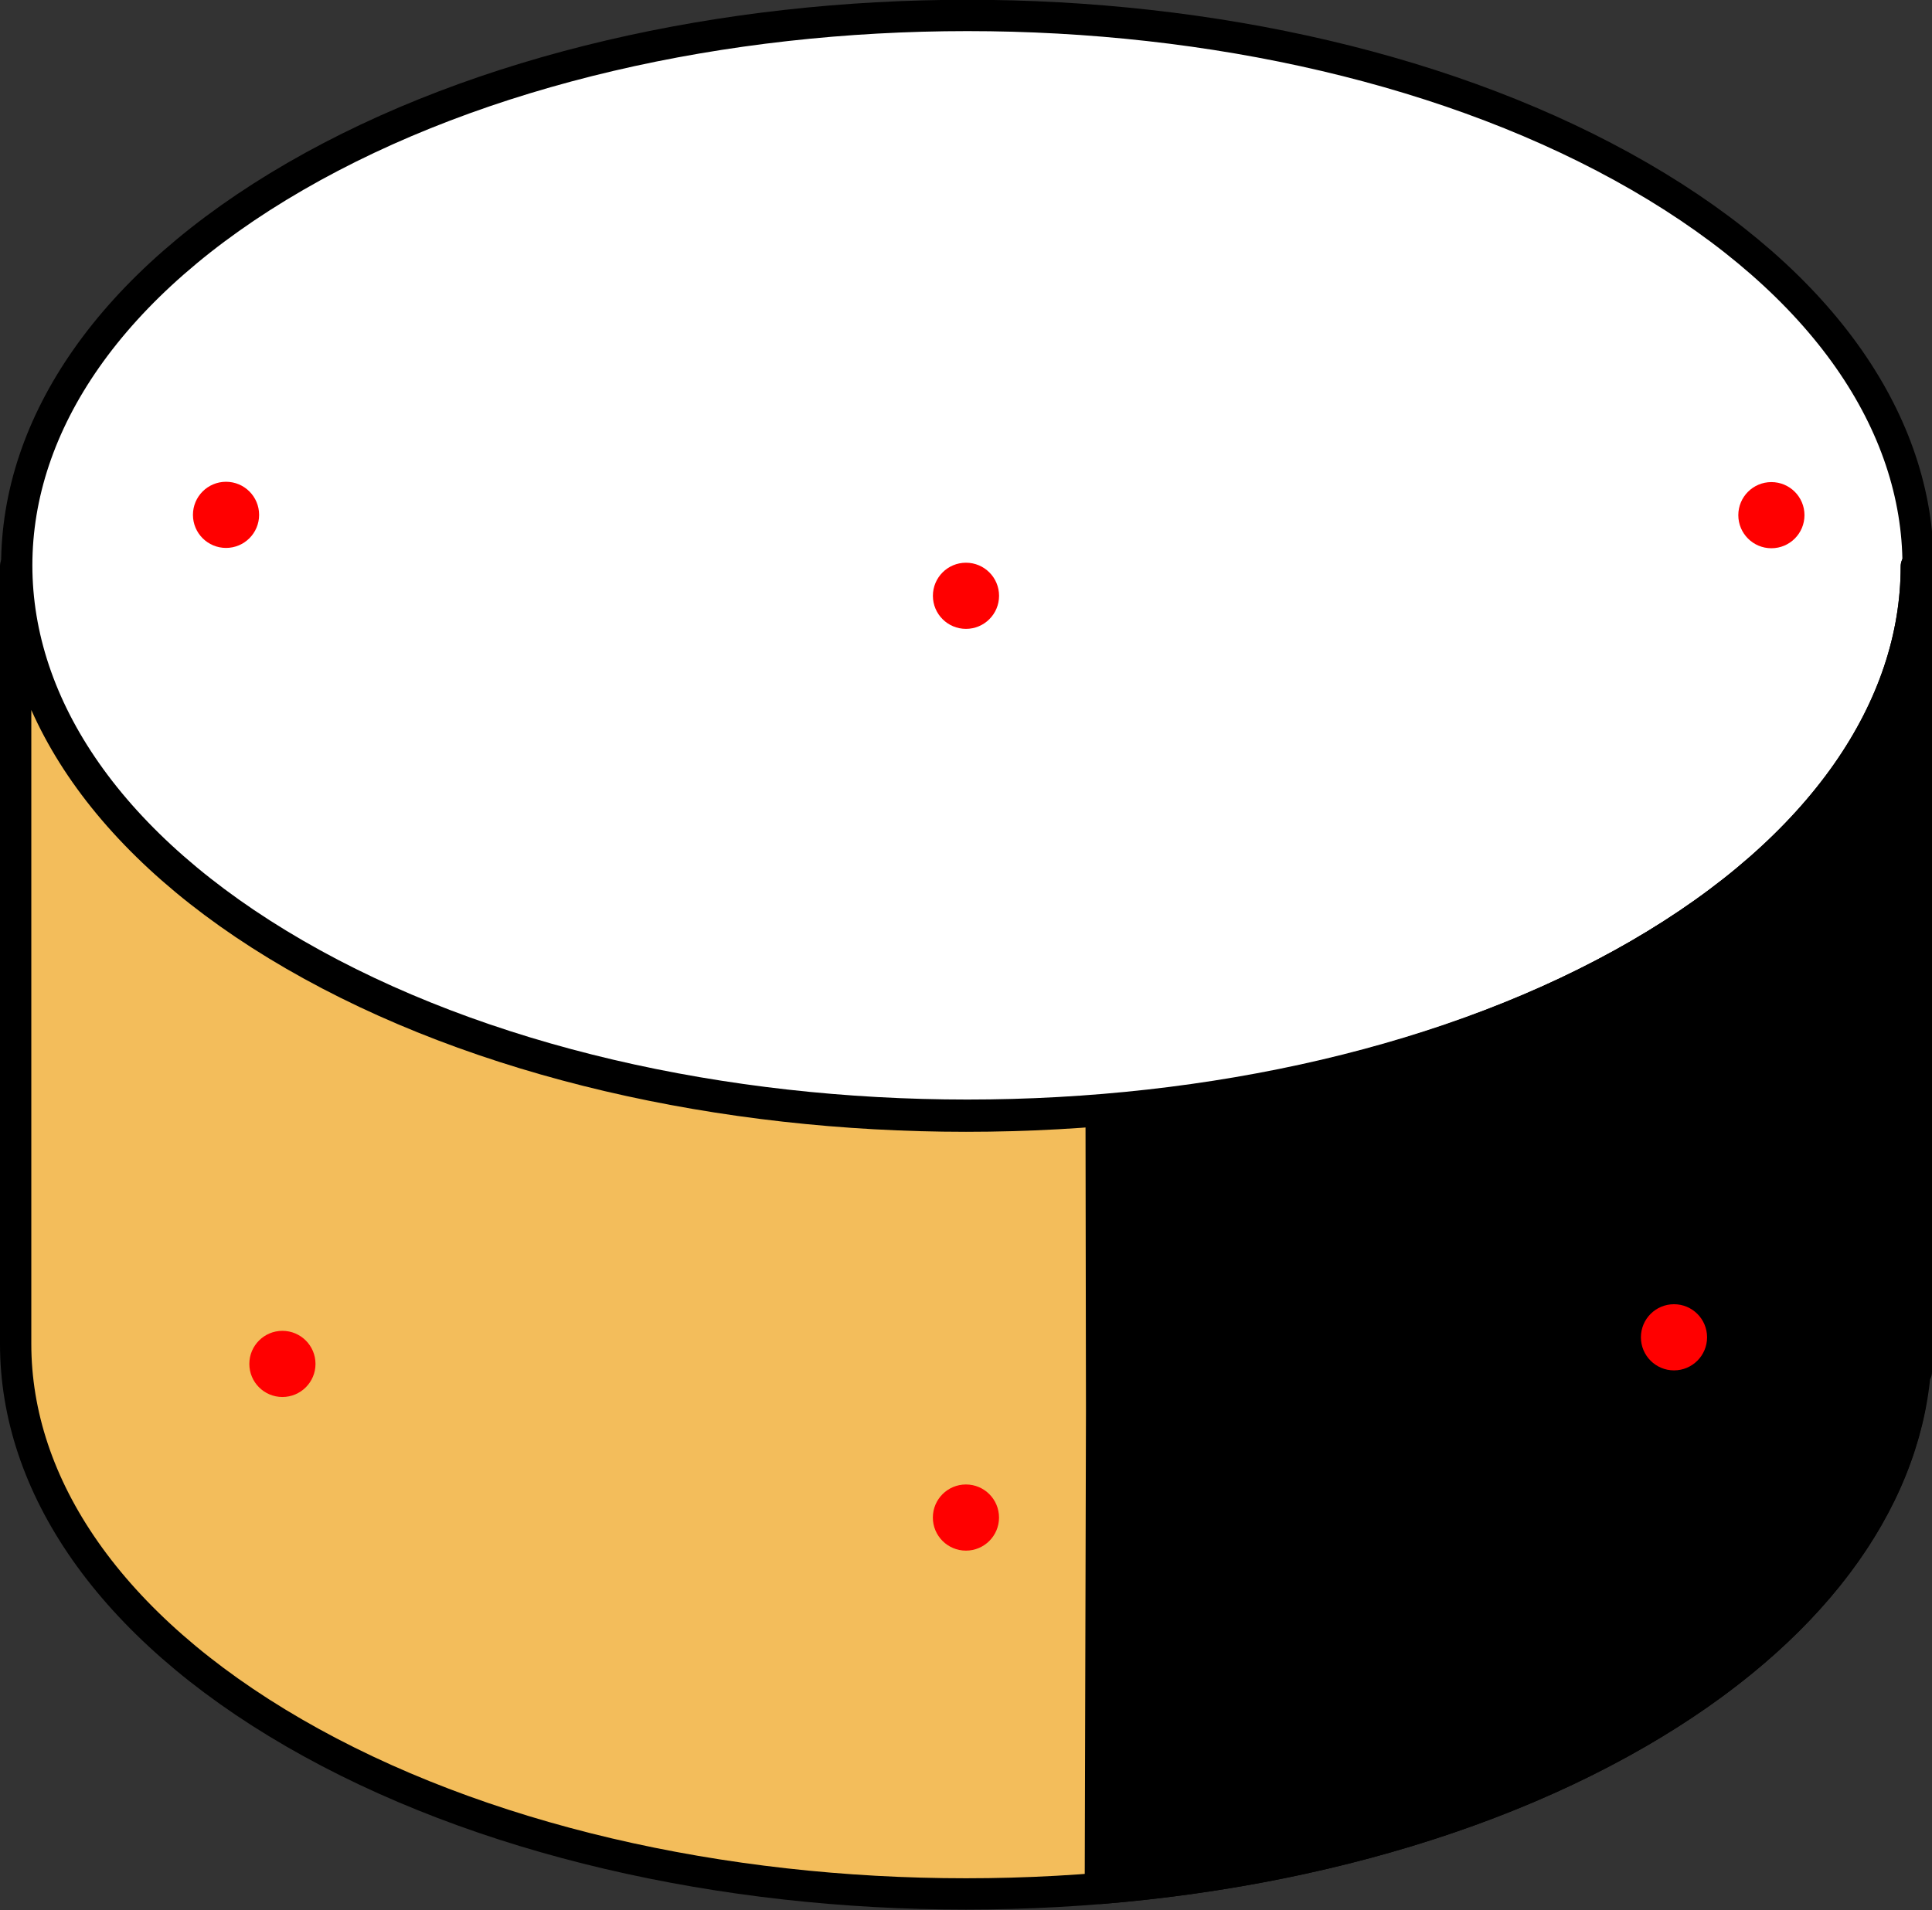 <?xml version="1.0" encoding="UTF-8" standalone="no"?>
<!-- Created with Inkscape (http://www.inkscape.org/) -->

<svg
   width="48.995mm"
   height="48.452mm"
   viewBox="0 0 48.995 48.452"
   version="1.1"
   id="svg1"
   xmlns="http://www.w3.org/2000/svg"
   xmlns:svg="http://www.w3.org/2000/svg">
  <rect x="0" y="0" width="48.995" height="48.452" fill="#333333" stroke="none"/>
  <defs
     id="defs1" />
  <path
     id="path301"
     style="fill:#ffffff;stroke:#000000;stroke-width:1.599;stroke-linecap:square;stroke-linejoin:round;stroke-dasharray:none"
     d="m 240.593,496.094 c -18.982,10.959 -49.759,10.959 -68.741,0 -18.982,-10.959 -18.982,-28.728 0,-39.688 18.982,-10.959 49.759,-10.959 68.741,0 18.982,10.959 18.982,28.728 0,39.688 z"
     transform="matrix(0.496,0,0,0.497,-77.753,-222.357)" />
  <path
     id="path302"
     style="fill:#f3bd5b;fill-opacity:1;stroke:#000000;stroke-width:0.794;stroke-linecap:square;stroke-linejoin:round;stroke-dasharray:none"
     d="m 0.397,14.363 v 19.727 c 0,3.57 2.353,7.14 7.059,9.863 9.412,5.447 24.671,5.447 34.083,0 4.396,-2.544 6.738,-5.827 7.027,-9.159 l 0.032,5e-4 v -0.705 -19.727 c 0,3.57 -2.353,7.14 -7.059,9.863 -9.412,5.447 -24.671,5.447 -34.083,0 C 2.75,21.502 0.397,17.933 0.397,14.363 Z" />
  <path
     id="path303"
     style="fill:#000000;fill-opacity:1;stroke:#000000;stroke-width:0.794;stroke-linecap:square;stroke-linejoin:round;stroke-dasharray:none"
     d="m 48.598,14.363 c 0,3.57 -2.353,7.14 -7.059,9.863 -3.832,2.218 -8.633,3.532 -13.614,3.944 l 0.012,7.586 -0.032,12.142 h 0.003 c 4.987,-0.41 9.794,-1.725 13.63,-3.945 4.027,-2.331 6.325,-5.282 6.905,-8.322 z" />
  <circle
     style="fill:#ff0000;stroke-width:0.529;stroke-linecap:round;stroke-miterlimit:4.1;stroke-dasharray:none"
     id="attach-back-left"
     cx="5.732"
     cy="13.059"
     r="0.839" />
  <circle
     style="fill:#ff0000;stroke-width:0.529;stroke-linecap:round;stroke-miterlimit:4.1;stroke-dasharray:none"
     id="attach-back-right"
     cx="44.922"
     cy="13.067"
     r="0.839" />
  <circle
     style="fill:#ff0000;stroke-width:0.529;stroke-linecap:round;stroke-miterlimit:4.1;stroke-dasharray:none"
     id="attach-front-right"
     cx="42.452"
     cy="33.92"
     r="0.839" />
  <circle
     style="fill:#ff0000;stroke-width:0.529;stroke-linecap:round;stroke-miterlimit:4.1;stroke-dasharray:none"
     id="attach-front-left"
     cx="7.162"
     cy="34.595"
     r="0.839" />
  <circle
     style="fill:#ff0000;stroke-width:0.529;stroke-linecap:round;stroke-miterlimit:4.1;stroke-dasharray:none"
     id="attach-bottom"
     cx="24.496"
     cy="38.492"
     r="0.839" />
  <circle
     style="fill:#ff0000;stroke-width:0.529;stroke-linecap:round;stroke-miterlimit:4.1;stroke-dasharray:none"
     id="attach-top"
     cx="24.497"
     cy="15.112"
     r="0.839" />
</svg>

